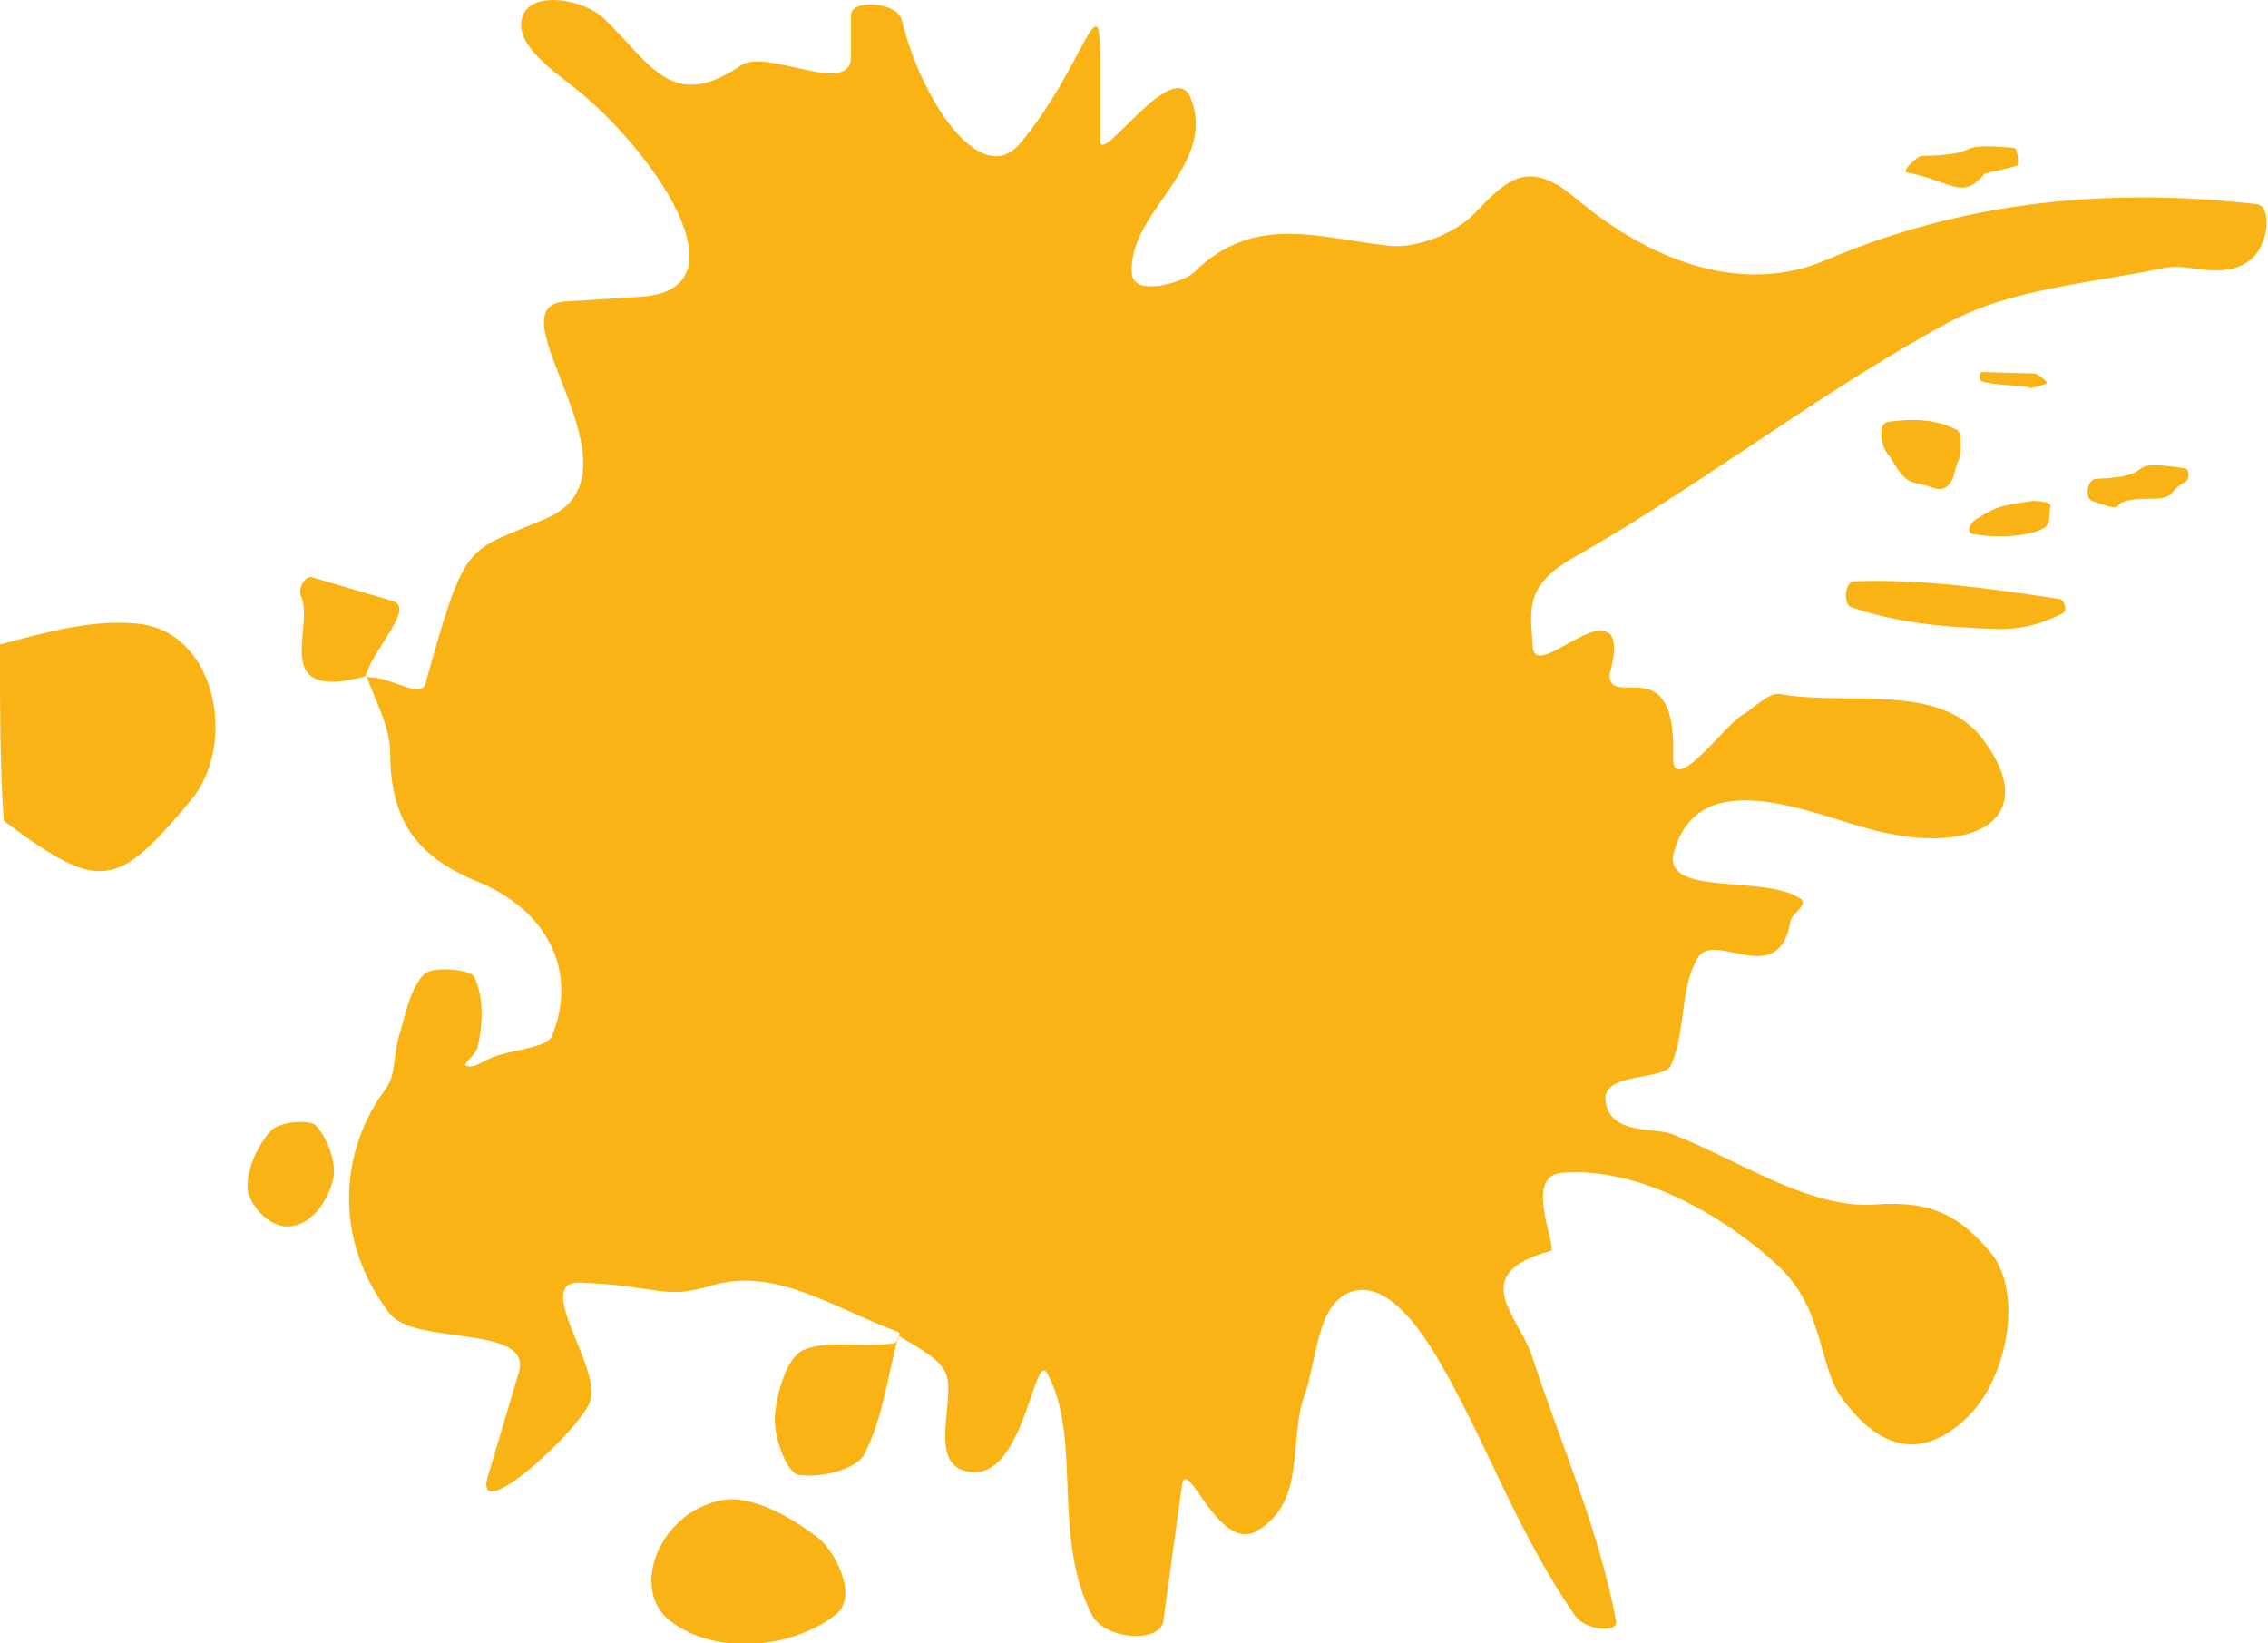<?xml version="1.0" encoding="UTF-8" standalone="no"?>
<!-- Created with Inkscape (http://www.inkscape.org/) -->

<svg
   version="1.1"
   id="svg1"
   width="68.99"
   height="49.988"
   viewBox="0 0 68.99 49.988"
   sodipodi:docname="baralho das arcas.png"
   xml:space="preserve"
   xmlns:inkscape="http://www.inkscape.org/namespaces/inkscape"
   xmlns:sodipodi="http://sodipodi.sourceforge.net/DTD/sodipodi-0.dtd"
   xmlns="http://www.w3.org/2000/svg"
   xmlns:svg="http://www.w3.org/2000/svg"><defs
     id="defs1" /><sodipodi:namedview
     id="namedview1"
     pagecolor="#ffffff"
     bordercolor="#000000"
     borderopacity="0.25"
     inkscape:showpageshadow="2"
     inkscape:pageopacity="0.0"
     inkscape:pagecheckerboard="0"
     inkscape:deskcolor="#d1d1d1" /><g
     inkscape:groupmode="layer"
     id="layer3"
     inkscape:label="Image 3"
     transform="translate(-0.083,0.29)"><g
       id="g2"
       transform="matrix(0.475,0,0,0.479,-0.156,-0.309)"
       style="display:inline;opacity:1"><path
         fill="#f9b314"
         opacity="1"
         stroke="none"
         d="m 127.588,11.074 c -1.44,1.727 -2.068,0.475 -5.001,-0.093 -0.309,-0.06 0.684,-1.033 0.999,-1.04 4.402,-0.096 1.531,-0.881 5.918,-0.512 0.184,0.015 0.281,0.909 0.218,1.081 -0.051,0.141 -2.094,0.517 -2.133,0.564 z"
         id="path13-73"
         style="display:inline;stroke-width:0.751"
         sodipodi:nodetypes="sssssss" /><path
         fill="#f9b314"
         opacity="1"
         stroke="none"
         d="m 34,1 c 0.645,-1.577 3.925,-1.007 5.217,0.245 C 42.259,4.192 43.559,7.165 47.988,4.178 49.598,3.093 55,6.228 55,3.648 V 1 c 0,-1.059 2.982,-0.821 3.252,0.296 1.211,5.027 5.047,10.822 7.577,7.851 3.94,-4.628 5.129,-10.417 5.129,-5.625 v 5.451 c 0,1.705 4.7,-5.494 5.807,-2.683 1.719,4.364 -4.077,7.2 -3.779,11.122 0.117,1.534 3.353,0.544 3.997,-0.089 3.849,-3.786 8.1,-2.142 12.461,-1.675 1.8,0.193 4.304,-0.798 5.562,-2.127 2.177,-2.3 3.507,-3.32 6.463,-0.848 4.559,3.814 10.484,6.199 15.979,3.878 C 126.479,12.737 135.736,11.955 145,13 c 1.068,0.12 0.795,2.694 -0.451,3.6 -1.738,1.264 -3.84,0.121 -5.436,0.453 -4.7,0.977 -9.831,1.303 -13.916,3.507 -8.27,4.462 -15.777,10.323 -23.984,14.92 -3.228,1.808 -2.656,3.56 -2.56,5.585 0.097,2.043 3.655,-1.852 4.919,-0.783 0.66,0.559 0,2.583 0,2.583 0,2.311 4.303,-1.747 4.079,5.239 -0.084,2.617 3.302,-1.98 4.348,-2.601 0.839,-0.498 1.78,-1.527 2.506,-1.393 4.27,0.784 10.21,-0.789 12.973,2.861 3.851,5.085 -0.572,7.545 -7.37,5.683 -3.934,-1.077 -10.81,-4.102 -12.401,1.469 -0.832,2.913 5.731,1.418 8.089,2.974 0.549,0.363 -0.563,0.999 -0.635,1.438 -0.717,4.398 -4.838,0.59 -5.907,2.288 -1.189,1.888 -0.773,4.728 -1.735,6.843 -0.48,1.055 -4.46,0.403 -4.197,2.31 0.299,2.171 3.084,1.628 4.266,2.084 4.339,1.674 8.815,4.783 13.023,4.467 3.734,-0.28 5.476,0.845 7.338,3.013 2.191,2.551 1.113,8.234 -1.662,10.696 -3.255,2.888 -5.861,1.242 -7.816,-1.394 -1.545,-2.082 -1.115,-5.593 -4.033,-8.354 -3.075,-2.909 -8.765,-6.416 -13.929,-5.973 -2.506,0.215 -0.218,4.838 -0.703,4.966 -5.438,1.431 -2.011,4.191 -1.211,6.626 C 100.441,91.724 102.92,97.19 104,103 c 0.136,0.732 -1.95,0.602 -2.63,-0.365 -3.793,-5.395 -5.774,-11.305 -8.909,-16.511 -1.074,-1.784 -3.164,-4.731 -5.328,-4.083 -2.34,0.701 -2.261,4.325 -3.09,6.598 -1.036,2.841 0.144,6.814 -3.071,8.632 -2.464,1.393 -4.491,-4.976 -4.78,-2.887 C 75.795,97.256 75,103 75,103 c -0.189,1.366 -3.742,1.214 -4.583,-0.429 -2.588,-5.056 -0.584,-11.141 -2.835,-15.297 -0.851,-1.572 -1.44,6.425 -4.766,6.251 -3.255,-0.17 -0.85,-4.946 -1.847,-6.486 -0.628,-0.971 -1.915,-1.529 -2.926,-2.192 -0.035,-0.023 0.249,-0.135 -0.135,-0.273 C 54.046,83.188 50.174,80.443 46.058,81.678 c -3.067,0.921 -3.236,0.026 -8.363,-0.189 -3.202,-0.134 1.504,5.552 0.564,7.643 -0.881,1.961 -7.505,7.949 -6.509,4.638 0.659,-2.193 1.319,-4.386 1.978,-6.579 0.923,-3.069 -6.654,-1.678 -8.26,-3.729 -3.684,-4.705 -3.202,-10.426 -0.239,-14.308 0.622,-0.815 0.475,-2.185 0.81,-3.26 0.431,-1.385 0.69,-3.018 1.611,-3.981 0.522,-0.546 2.995,-0.332 3.235,0.177 0.57,1.21 0.581,2.839 0.202,4.429 -0.152,0.638 -1.075,1.103 -0.712,1.214 0.58,0.177 1.137,-0.42 2.051,-0.682 1.422,-0.408 3.153,-0.542 3.44,-1.249 1.657,-4.089 -0.288,-7.965 -4.835,-9.803 -4.004,-1.618 -5.519,-4.037 -5.537,-8.111 -0.007,-1.724 -0.948,-3.32 -1.522,-4.915 -0.018,-0.051 -0.121,0.06 0.269,0.075 1.433,0.056 3.23,1.395 3.511,0.392 2.647,-9.439 2.595,-8.235 7.805,-10.512 6.646,-2.905 -3.754,-13.43 1.142,-13.74 L 41.544,18.88 C 48.486,18.44 42.344,9.574 37.287,5.602 35.864,4.485 33.284,2.75 34,1 Z"
         id="path1"
         style="display:inline"
         sodipodi:nodetypes="ssssssssssssssssssssssssssssssssssssssssssssssssssssssssssssssssssssssssssssssssss" /><path
         fill="#000000"
         opacity="1"
         stroke="none"
         d="m 58.035,84.805 c 1.001,0.73 2.305,1.263 2.934,2.234 0.997,1.54 1.542,3.373 2.823,6.348 1.746,-2.816 2.848,-4.593 3.79,-6.113 C 68.339,91.931 69.17,97.036 70,102.571 64.978,103 59.956,103 54.467,102.592 53.688,100.657 53.887,98.472 52.952,97.745 51.233,96.41 48.675,94.962 46.773,95.297 42.738,96.01 42.852,99.706 43,103 29.067,103 15.134,103 1,103 1,86.646 1,70.292 1.248,53.131 7.409,57.234 8.49,56.998 13.257,51.311 16.191,47.811 14.87,40.736 9.95,40.157 7.04,39.815 3.988,40.679 1,41 1,27.747 1,14.494 1,1 c 10.686,0 21.375,0 32.531,0 1.547,1.556 2.333,3.485 3.756,4.602 5.057,3.972 6.058,6.608 4.257,13.277 -1.376,0.087 -2.821,0.179 -4.845,0.307 1.247,4.71 4.44,9.131 -1.142,13.74 -5.684,0.315 -6.174,0.849 -7.805,10.512 -1.039,-0.142 -2.081,-0.285 -3.369,-0.745 0.252,-1.711 0.75,-3.104 1.249,-4.498 -1.72,-0.5 -3.441,-1.001 -5.161,-1.501 -0.233,0.392 -0.467,0.784 -0.7,1.176 1.277,1.779 -2.142,6.81 4.235,5.058 0.496,1.653 0.992,3.305 1.488,4.958 -0.471,4.047 1.532,6.493 5.537,8.111 4.547,1.838 6.492,5.715 4.835,9.803 -0.287,0.707 -2.022,0.827 -3.63,1.058 -0.671,-0.284 -0.8,-0.409 -0.929,-0.534 -0.089,-1.436 0.148,-3.026 -0.422,-4.236 -0.24,-0.509 -2.713,-0.723 -3.235,-0.177 -0.921,0.964 -1.18,2.596 -1.611,3.981 -0.335,1.075 -0.187,2.445 -0.81,3.26 -2.963,3.882 -3.445,9.603 0.239,14.308 1.606,2.051 5.292,2.472 8.26,3.729 -0.427,1.419 -1.046,3.478 -1.978,6.579 2.828,-2.015 4.752,-3.386 6.509,-4.638 -0.168,-2.284 -0.33,-4.47 -0.564,-7.643 3.886,3.326 6.66,2.883 8.363,0.189 4.198,0.923 7.912,1.74 11.565,3.307 -1.96,0.698 -4.104,0.093 -5.673,0.788 -1.067,0.472 -1.728,2.739 -1.825,4.252 -0.081,1.253 0.748,3.518 1.494,3.661 1.34,0.257 3.735,-0.322 4.239,-1.3 1.181,-2.292 1.506,-5.026 2.177,-7.581 M 19.426,77.913 c 0.845,-0.974 2.138,-1.841 2.403,-2.952 0.247,-1.039 -0.317,-2.595 -1.073,-3.421 -0.419,-0.458 -2.374,-0.267 -2.905,0.307 -0.863,0.934 -1.553,2.444 -1.492,3.669 0.042,0.838 1.484,1.607 3.067,2.396 z"
         id="path2"
         style="display:none" /><path
         fill="#000000"
         opacity="1"
         stroke="none"
         d="m 104.469,103 c -2.265,-5.632 -4.028,-11.276 -5.875,-16.892 -0.801,-2.435 -4.227,-5.195 1.211,-6.626 0.486,-0.128 0.384,-2.49 0.703,-4.966 4.758,2.04 10.029,4.3 13.929,5.973 1.702,3.627 2.489,6.272 4.033,8.354 1.955,2.636 4.561,4.282 7.816,1.394 2.775,-2.462 3.853,-8.145 1.662,-10.696 -1.863,-2.169 -3.605,-3.293 -7.338,-3.013 -4.208,0.316 -8.684,-2.793 -13.023,-4.467 -1.182,-0.456 -2.289,-1.109 -4.266,-2.084 1.72,-0.889 3.717,-1.255 4.197,-2.31 0.963,-2.116 0.546,-4.956 1.735,-6.843 1.07,-1.698 5.19,2.11 5.907,-2.288 0.071,-0.438 0.364,-0.84 0.635,-1.438 -2.655,-0.976 -5.229,-1.922 -8.089,-2.974 4.283,-3.932 8.466,-2.547 12.401,-1.469 6.798,1.862 8.413,0.594 7.37,-5.683 -4.483,-1.02 -8.703,-2.077 -12.973,-2.861 -0.726,-0.133 -1.668,0.895 -2.506,1.393 -1.046,0.621 -2.089,1.249 -4.348,2.601 2.426,-6.562 -1.819,-4.683 -4.079,-5.239 0,-0.912 0,-1.747 0,-2.583 -1.466,0.233 -2.932,0.467 -4.919,0.783 -0.096,-2.025 -0.668,-3.777 2.56,-5.585 8.207,-4.597 15.715,-10.458 23.984,-14.92 4.086,-2.205 9.217,-2.53 13.916,-3.507 C 140.71,16.721 142.433,17 144.549,17 145,45.568 145,74.135 145,103 c -13.353,0 -26.708,0 -40.531,0 M 128.761,39.995 c 1.293,-0.346 2.586,-0.692 3.879,-1.038 -0.08,-0.293 -0.161,-0.586 -0.241,-0.879 -4.398,-0.374 -8.796,-0.748 -13.195,-1.123 -0.054,0.545 -0.108,1.091 -0.162,1.636 2.977,0.457 5.955,0.915 9.719,1.403 z"
         id="path3"
         style="display:none" /><path
         fill="#000000"
         opacity="1"
         stroke="none"
         d="m 145,12.521 c -9.324,0.494 -18.521,0.216 -27.553,4.031 -5.495,2.321 -11.42,-0.065 -15.979,-3.878 -2.956,-2.473 -4.286,-1.452 -6.463,0.848 -1.258,1.329 -3.762,2.32 -5.562,2.127 -4.361,-0.467 -8.612,-2.111 -12.461,1.675 -0.644,0.634 -2.447,0.089 -3.997,0.089 1.266,-3.727 2.271,-6.682 3.779,-11.122 -2.756,1.274 -4.25,1.964 -5.807,2.683 0,-1.576 0,-3.526 0,-5.451 C 66.149,3.097 66.149,3.097 65.829,9.147 62.157,7.786 58.449,6.461 58.652,1.296 87.667,1 116.333,1 145,1 c 0,3.743 0,7.392 0,11.521 z"
         id="path4"
         style="display:none" /><path
         fill="#000000"
         opacity="1"
         stroke="none"
         d="m 75.469,103 c -0.102,-2.649 0.264,-5.298 0.723,-8.616 1.73,1.224 2.75,1.946 5.059,3.579 1.038,-3.526 1.756,-6.483 2.792,-9.324 0.829,-2.273 2.045,-4.404 3.09,-6.598 1.815,1.337 4.254,2.299 5.328,4.083 3.135,5.206 5.725,10.741 8.534,16.511 C 92.646,103 84.292,103 75.469,103 Z"
         id="path5"
         style="display:none" /><path
         fill="#f9b314"
         opacity="1"
         stroke="none"
         d="M 0.502,40.966 C 3.49,40.184 6.541,39.32 9.451,39.662 c 4.92,0.579 6.242,7.654 3.308,11.154 -4.768,5.687 -5.849,5.923 -12.009,1.352 -0.248,-3.356 -0.248,-7.048 -0.248,-11.202 z"
         id="path6"
         style="display:inline" /><path
         fill="#f9b314"
         opacity="1"
         stroke="none"
         d="m 43.458,103 c -2.699,-2.009 -0.72,-6.99 3.315,-7.703 1.902,-0.336 4.459,1.112 6.179,2.448 0.935,0.726 2.609,3.647 1.048,4.846 -2.678,2.058 -7.486,2.682 -10.542,0.408 z"
         id="path7"
         style="display:inline"
         sodipodi:nodetypes="sssss" /><path
         fill="#000000"
         opacity="1"
         stroke="none"
         d="M 54.534,1 C 55,2.134 55,3.269 55,3.648 52.404,3.785 49.598,3.093 47.988,4.178 43.559,7.165 41.411,4.858 39.646,1.245 44.689,1 49.379,1 54.534,1 Z"
         id="path8"
         style="display:none" /><path
         fill="#000000"
         opacity="1"
         stroke="none"
         d="m 31.884,66.89 c -0.376,0.408 -0.943,0.625 -1.509,0.842 0.164,-0.34 0.327,-0.681 0.712,-1.214 0.35,-0.068 0.479,0.057 0.798,0.372 z"
         id="path9"
         style="display:none" /><path
         fill="#f9b314"
         opacity="1"
         stroke="none"
         d="m 58.043,84.846 c -0.679,2.514 -1.003,5.247 -2.185,7.539 -0.504,0.977 -2.899,1.557 -4.239,1.3 -0.747,-0.143 -1.575,-2.409 -1.494,-3.661 0.097,-1.512 0.758,-3.779 1.825,-4.252 1.569,-0.694 3.713,-0.089 5.897,-0.449 0.285,-0.412 0.204,-0.436 0.196,-0.477 z"
         id="path10"
         style="display:inline" /><path
         fill="#f9b314"
         opacity="1"
         stroke="none"
         d="m 23.972,42.972 c -6.344,1.709 -3.253,-3.13 -4.202,-5.101 -0.198,-0.411 0.26,-1.304 0.7,-1.176 0,0 3.441,1.001 5.161,1.501 1.43,0.416 -0.988,2.79 -1.637,4.534 -0.133,0.356 -0.056,0.285 -0.022,0.242 z"
         id="path11"
         style="display:inline"
         sodipodi:nodetypes="sssssss" /><path
         fill="#f9b314"
         opacity="1"
         stroke="none"
         d="m 19.043,77.918 c -1.438,0.109 -2.642,-1.563 -2.684,-2.402 -0.061,-1.226 0.629,-2.736 1.492,-3.669 0.531,-0.575 2.486,-0.765 2.905,-0.307 0.756,0.826 1.32,2.382 1.073,3.421 -0.265,1.112 -1.216,2.838 -2.786,2.958 z"
         id="path12"
         style="display:inline"
         sodipodi:nodetypes="ssssss" /><path
         fill="#f9b314"
         opacity="1"
         stroke="none"
         d="m 128.368,39.98 c -3.403,-0.095 -6.478,-0.411 -9.325,-1.387 -0.522,-0.179 -0.39,-1.615 0.162,-1.636 4.411,-0.17 8.829,0.472 13.195,1.123 0.302,0.045 0.511,0.736 0.241,0.879 -1.183,0.623 -2.554,1.071 -4.272,1.023 z"
         id="path13"
         style="display:inline"
         sodipodi:nodetypes="ssssss" /><path
         fill="#f9b314"
         opacity="1"
         stroke="none"
         d="m 123.471,30.775 c -1.266,-0.14 -1.398,-1.072 -2.116,-1.961 -0.418,-0.517 -0.606,-1.894 0.054,-1.986 1.535,-0.213 3.079,-0.2 4.442,0.532 0.316,0.17 0.247,1.581 0.081,1.897 -0.281,0.534 -0.22,1.301 -0.787,1.703 -0.512,0.362 -1.116,-0.123 -1.674,-0.185 z"
         id="path13-7"
         style="display:inline;stroke-width:0.639"
         sodipodi:nodetypes="sssssss" /><path
         fill="#f9b314"
         opacity="1"
         stroke="none"
         d="m 130.276,24.731 c 1.032,-0.206 -2.009,-0.149 -2.877,-0.489 -0.181,-0.071 -0.144,-0.582 0.05,-0.577 l 3.396,0.096 c 0.107,0.003 0.84,0.555 0.748,0.61 -0.357,0.215 -1.841,0.465 -1.318,0.36 z"
         id="path13-3"
         style="display:inline;stroke-width:0.33"
         sodipodi:nodetypes="sssssss" /><path
         fill="#f9b314"
         opacity="1"
         stroke="none"
         d="m 131.268,33.646 c -1.251,0.555 -3.211,0.516 -4.414,0.309 -0.468,-0.081 -0.215,-0.679 0.185,-0.933 1.463,-0.929 1.807,-0.881 3.521,-1.158 0.253,-0.041 1.307,0.033 1.251,0.282 -0.127,0.566 0.109,1.21 -0.543,1.499 z"
         id="path13-1"
         style="display:inline;stroke-width:0.578"
         sodipodi:nodetypes="ssssss" /><path
         fill="#f9b314"
         opacity="1"
         stroke="none"
         d="m 138.198,31.712 c -3.404,0 -0.856,1.123 -3.703,0.146 -0.522,-0.179 -0.324,-1.387 0.228,-1.408 4.411,-0.17 1.333,-1.323 5.699,-0.672 0.302,0.045 0.314,0.704 0.044,0.846 -1.183,0.623 -0.548,1.088 -2.266,1.088 z"
         id="path13-8"
         style="display:inline"
         sodipodi:nodetypes="sssssss" /></g></g></svg>
